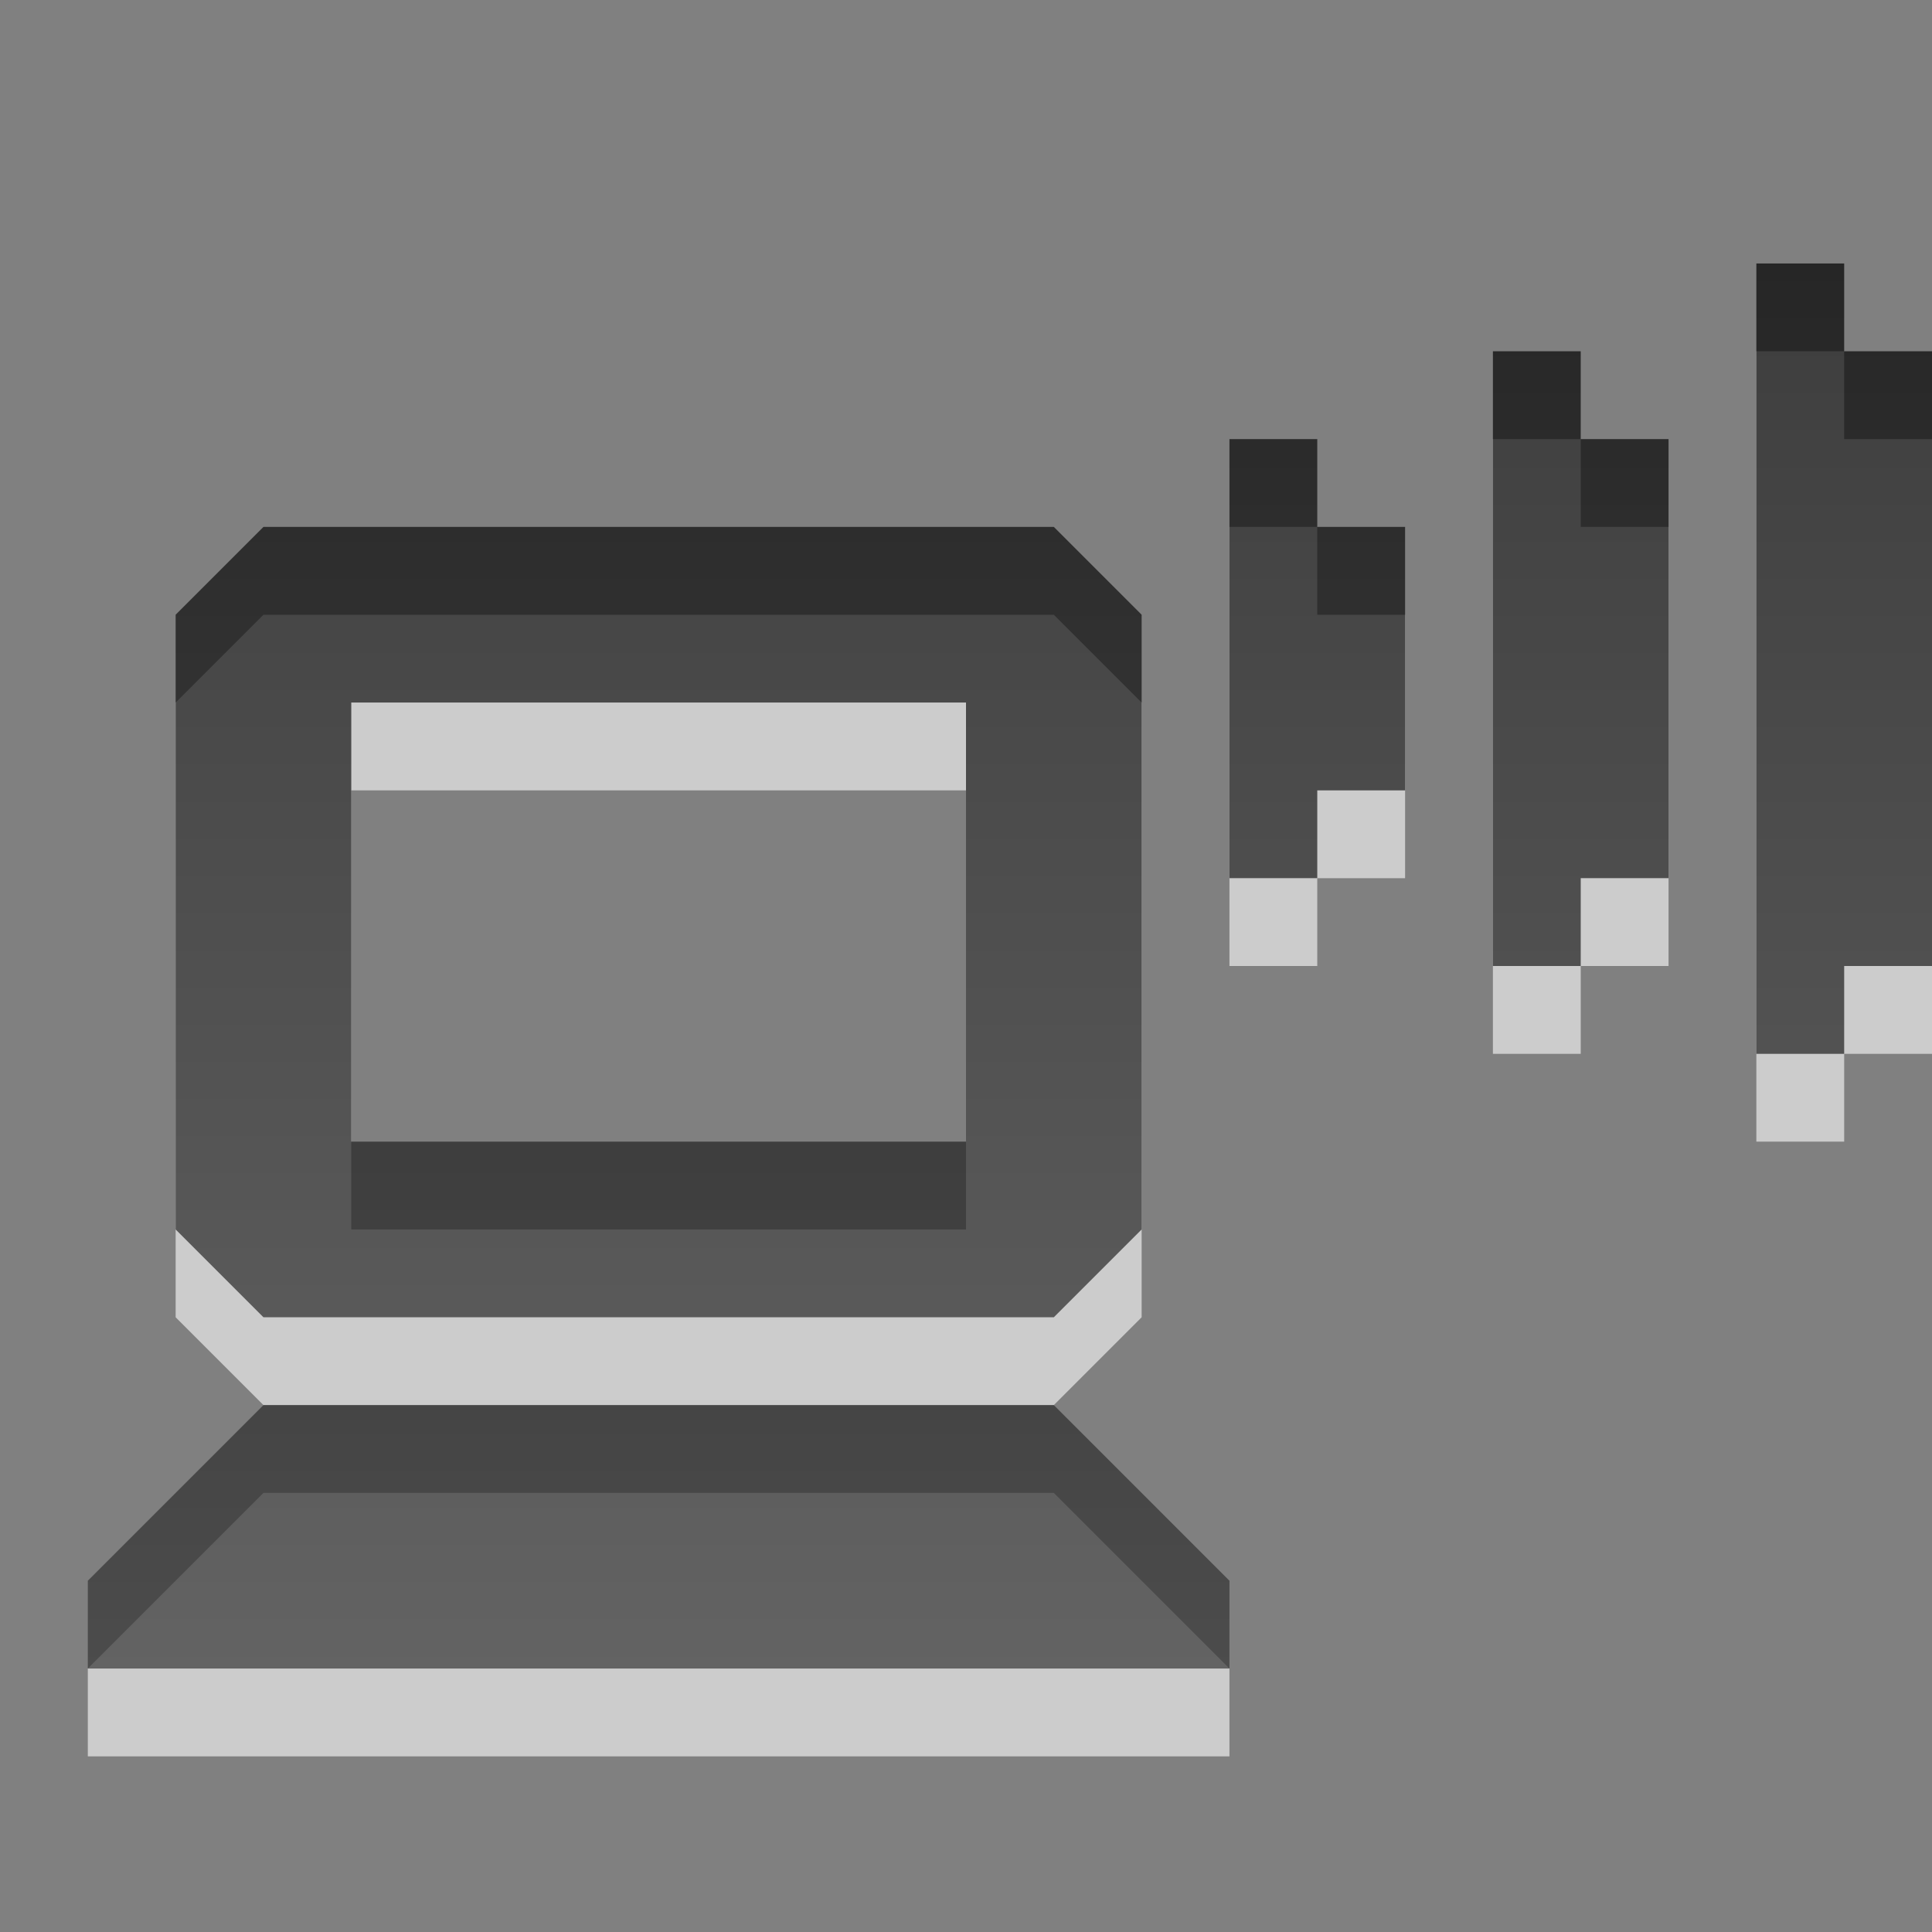 <?xml version="1.0" encoding="UTF-8" standalone="no"?>
<!-- Created with Inkscape (http://www.inkscape.org/) -->

<svg
   xmlns:dc="http://purl.org/dc/elements/1.1/"
   xmlns:cc="http://creativecommons.org/ns#"
   xmlns:rdf="http://www.w3.org/1999/02/22-rdf-syntax-ns#"
   xmlns:svg="http://www.w3.org/2000/svg"
   xmlns="http://www.w3.org/2000/svg"
   xmlns:xlink="http://www.w3.org/1999/xlink"
   xmlns:sodipodi="http://sodipodi.sourceforge.net/DTD/sodipodi-0.dtd"
   xmlns:inkscape="http://www.inkscape.org/namespaces/inkscape"
   version="1.0"
   width="22"
   height="22"
   id="svg4073"
   inkscape:version="0.48.4 r9939"
   sodipodi:docname="nm-adhoc.svg">
  <rect width="100%" height="100%" fill="#808080" stroke="none"/>
  <sodipodi:namedview
     pagecolor="#ffffff"
     bordercolor="#666666"
     borderopacity="1"
     objecttolerance="10"
     gridtolerance="10"
     guidetolerance="10"
     inkscape:pageopacity="0"
     inkscape:pageshadow="2"
     inkscape:window-width="1280"
     inkscape:window-height="971"
     id="namedview16"
     showgrid="true"
     inkscape:zoom="14.688536"
     inkscape:cx="24.197632"
     inkscape:cy="10.679742"
     inkscape:window-x="0"
     inkscape:window-y="24"
     inkscape:window-maximized="1"
     inkscape:current-layer="svg4073"
     inkscape:snap-bbox="true"
     inkscape:bbox-nodes="true">
    <inkscape:grid
       type="xygrid"
       id="grid2989" />
  </sodipodi:namedview>
  <defs
     id="defs4075">
    <linearGradient
       y2="21.231"
       x2="19"
       y1="-2.154"
       x1="19"
       gradientTransform="matrix(1,0,0,0.812,-8,-2.25)"
       gradientUnits="userSpaceOnUse"
       id="linearGradient3120-0"
       xlink:href="#linearGradient3004-8-3"
       inkscape:collect="always" />
    <linearGradient
       id="linearGradient3004-8-3">
      <stop
         id="stop3006-3-0"
         offset="0"
         style="stop-color:#000000;stop-opacity:1;" />
      <stop
         id="stop3008-7-3"
         offset="1"
         style="stop-color:#363636;stop-opacity:1;" />
    </linearGradient>
    <linearGradient
       y2="21.231"
       x2="19"
       y1="-2.154"
       x1="19"
       gradientTransform="matrix(1,0,0,0.812,-8,-2.25)"
       gradientUnits="userSpaceOnUse"
       id="linearGradient3120-0-9"
       xlink:href="#linearGradient3004-8-3-3"
       inkscape:collect="always" />
    <linearGradient
       id="linearGradient3004-8-3-3">
      <stop
         id="stop3006-3-0-3"
         offset="0"
         style="stop-color:#000000;stop-opacity:1;" />
      <stop
         id="stop3008-7-3-6"
         offset="1"
         style="stop-color:#363636;stop-opacity:1;" />
    </linearGradient>
    <linearGradient
       inkscape:collect="always"
       xlink:href="#linearGradient3004-8-3-3"
       id="linearGradient2997"
       gradientUnits="userSpaceOnUse"
       gradientTransform="matrix(1,0,0,0.812,-8,-2.25)"
       x1="19"
       y1="-2.154"
       x2="19"
       y2="21.231" />
    <linearGradient
       inkscape:collect="always"
       xlink:href="#linearGradient3004-8-3"
       id="linearGradient3021"
       gradientUnits="userSpaceOnUse"
       gradientTransform="matrix(1,0,0,0.812,-8,-2.25)"
       x1="20"
       y1="6.462"
       x2="20"
       y2="26.154" />
  </defs>
  <path
     id="path3023"
     d="m 20,4 0,1 0,7 0,1 1,0 0,-1 1,0 0,-7 -1,0 0,-1 -1,0 z m -3,1 0,1 0,5 0,1 1,0 0,-1 1,0 0,-5 -1,0 0,-1 -1,0 z m -3,1 0,1 0,3 0,1 1,0 0,-1 1,0 0,-3 -1,0 0,-1 -1,0 z M 3,7 2,8 l 0,7 1,1 9,0 1,-1 0,-7 -1,-1 -9,0 z m 1,2 7,0 0,5 -7,0 0,-5 z m -1,8 -2,2 0,1 13,0 0,-1 -2,-2 -9,0 z"
     style="opacity:0.6;color:#000000;fill:#ffffff;fill-opacity:1;fill-rule:nonzero;stroke:none;stroke-width:1;marker:none;visibility:visible;display:inline;overflow:visible;enable-background:accumulate"
     inkscape:connector-curvature="0" />
  <path
     style="opacity:0.7;color:#000000;fill:url(#linearGradient3021);fill-opacity:1;fill-rule:nonzero;stroke:none;stroke-width:1;marker:none;visibility:visible;display:inline;overflow:visible;enable-background:accumulate"
     d="M 20 3 L 20 4 L 20 11 L 20 12 L 21 12 L 21 11 L 22 11 L 22 4 L 21 4 L 21 3 L 20 3 z M 17 4 L 17 5 L 17 10 L 17 11 L 18 11 L 18 10 L 19 10 L 19 5 L 18 5 L 18 4 L 17 4 z M 14 5 L 14 6 L 14 9 L 14 10 L 15 10 L 15 9 L 16 9 L 16 6 L 15 6 L 15 5 L 14 5 z M 3 6 L 2 7 L 2 14 L 3 15 L 12 15 L 13 14 L 13 7 L 12 6 L 3 6 z M 4 8 L 11 8 L 11 13 L 4 13 L 4 8 z M 3 16 L 1 18 L 1 19 L 14 19 L 14 18 L 12 16 L 3 16 z "
     id="path2996" />
</svg>
